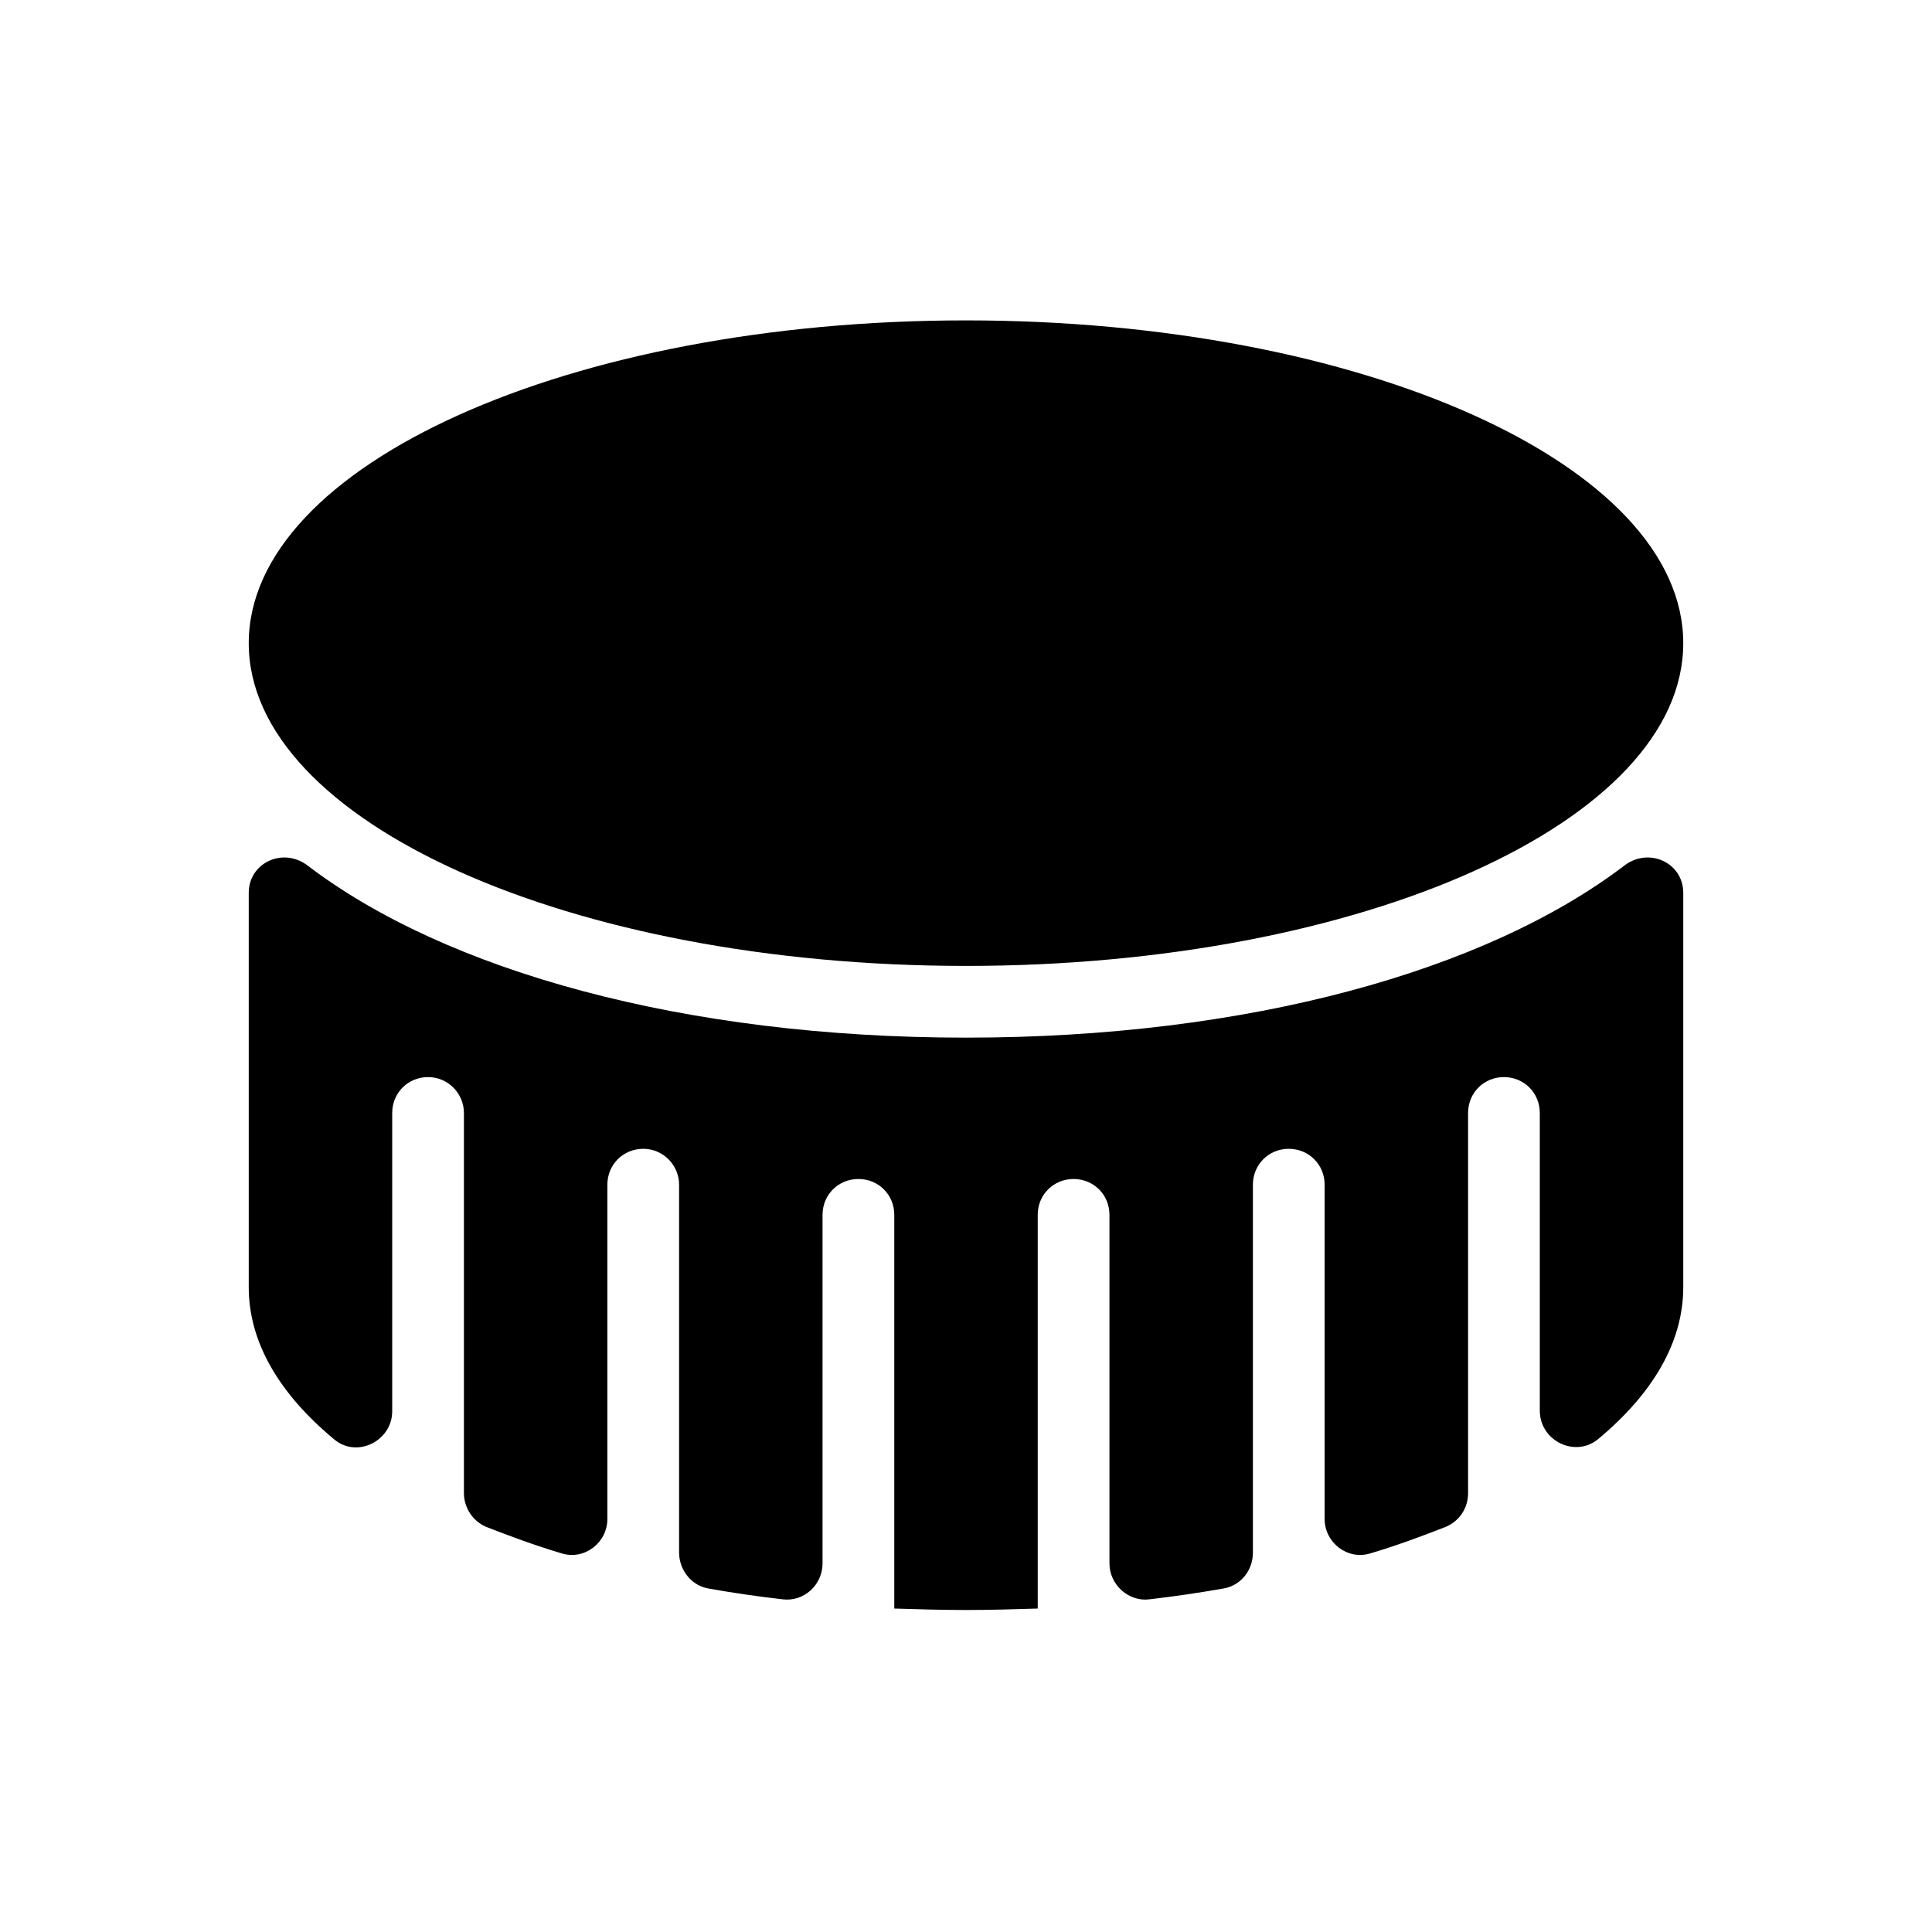 <svg width="24" height="24" viewBox="0 0 24 24" xmlns="http://www.w3.org/2000/svg">
<path fill-rule="evenodd" clip-rule="evenodd" d="M20.91 7.99C20.91 10.204 16.921 11.999 12 11.999C7.079 11.999 3.09 10.204 3.09 7.99C3.09 5.776 7.079 3.98 12 3.98C16.921 3.98 20.91 5.776 20.91 7.99ZM12 12.89C15.501 12.89 18.459 12.062 20.179 10.752C20.482 10.52 20.91 10.716 20.91 11.091V15.991C20.91 16.677 20.526 17.318 19.849 17.88C19.564 18.111 19.128 17.898 19.128 17.523V13.826C19.128 13.576 18.932 13.38 18.682 13.38C18.433 13.38 18.237 13.576 18.237 13.826V18.548C18.237 18.735 18.13 18.895 17.96 18.967C17.666 19.082 17.355 19.198 17.025 19.296C16.74 19.386 16.455 19.163 16.455 18.869V14.717C16.455 14.467 16.259 14.271 16.009 14.271C15.76 14.271 15.564 14.467 15.564 14.717V19.287C15.564 19.51 15.412 19.697 15.198 19.733C14.896 19.786 14.593 19.831 14.281 19.867C14.023 19.902 13.782 19.688 13.782 19.421V15.091C13.782 14.841 13.586 14.646 13.336 14.646C13.087 14.646 12.891 14.841 12.891 15.091V19.982L12.891 19.982C12.597 19.991 12.303 20 12 20C11.697 20 11.403 19.991 11.109 19.982L11.109 19.982V15.091C11.109 14.841 10.913 14.646 10.664 14.646C10.414 14.646 10.218 14.841 10.218 15.091V19.421C10.218 19.688 9.986 19.902 9.719 19.867C9.407 19.831 9.095 19.786 8.801 19.733C8.588 19.697 8.436 19.501 8.436 19.287V14.717C8.436 14.476 8.24 14.271 7.991 14.271C7.741 14.271 7.545 14.467 7.545 14.717V18.869C7.545 19.163 7.26 19.386 6.975 19.296C6.645 19.198 6.333 19.082 6.039 18.967C5.87 18.895 5.763 18.726 5.763 18.548V13.826C5.763 13.585 5.567 13.38 5.318 13.38C5.068 13.38 4.872 13.576 4.872 13.826V17.532C4.872 17.898 4.436 18.12 4.151 17.88C3.473 17.318 3.09 16.677 3.09 15.991V11.091C3.09 10.716 3.518 10.52 3.821 10.752C5.54 12.062 8.498 12.89 12 12.89Z"/>
</svg>
